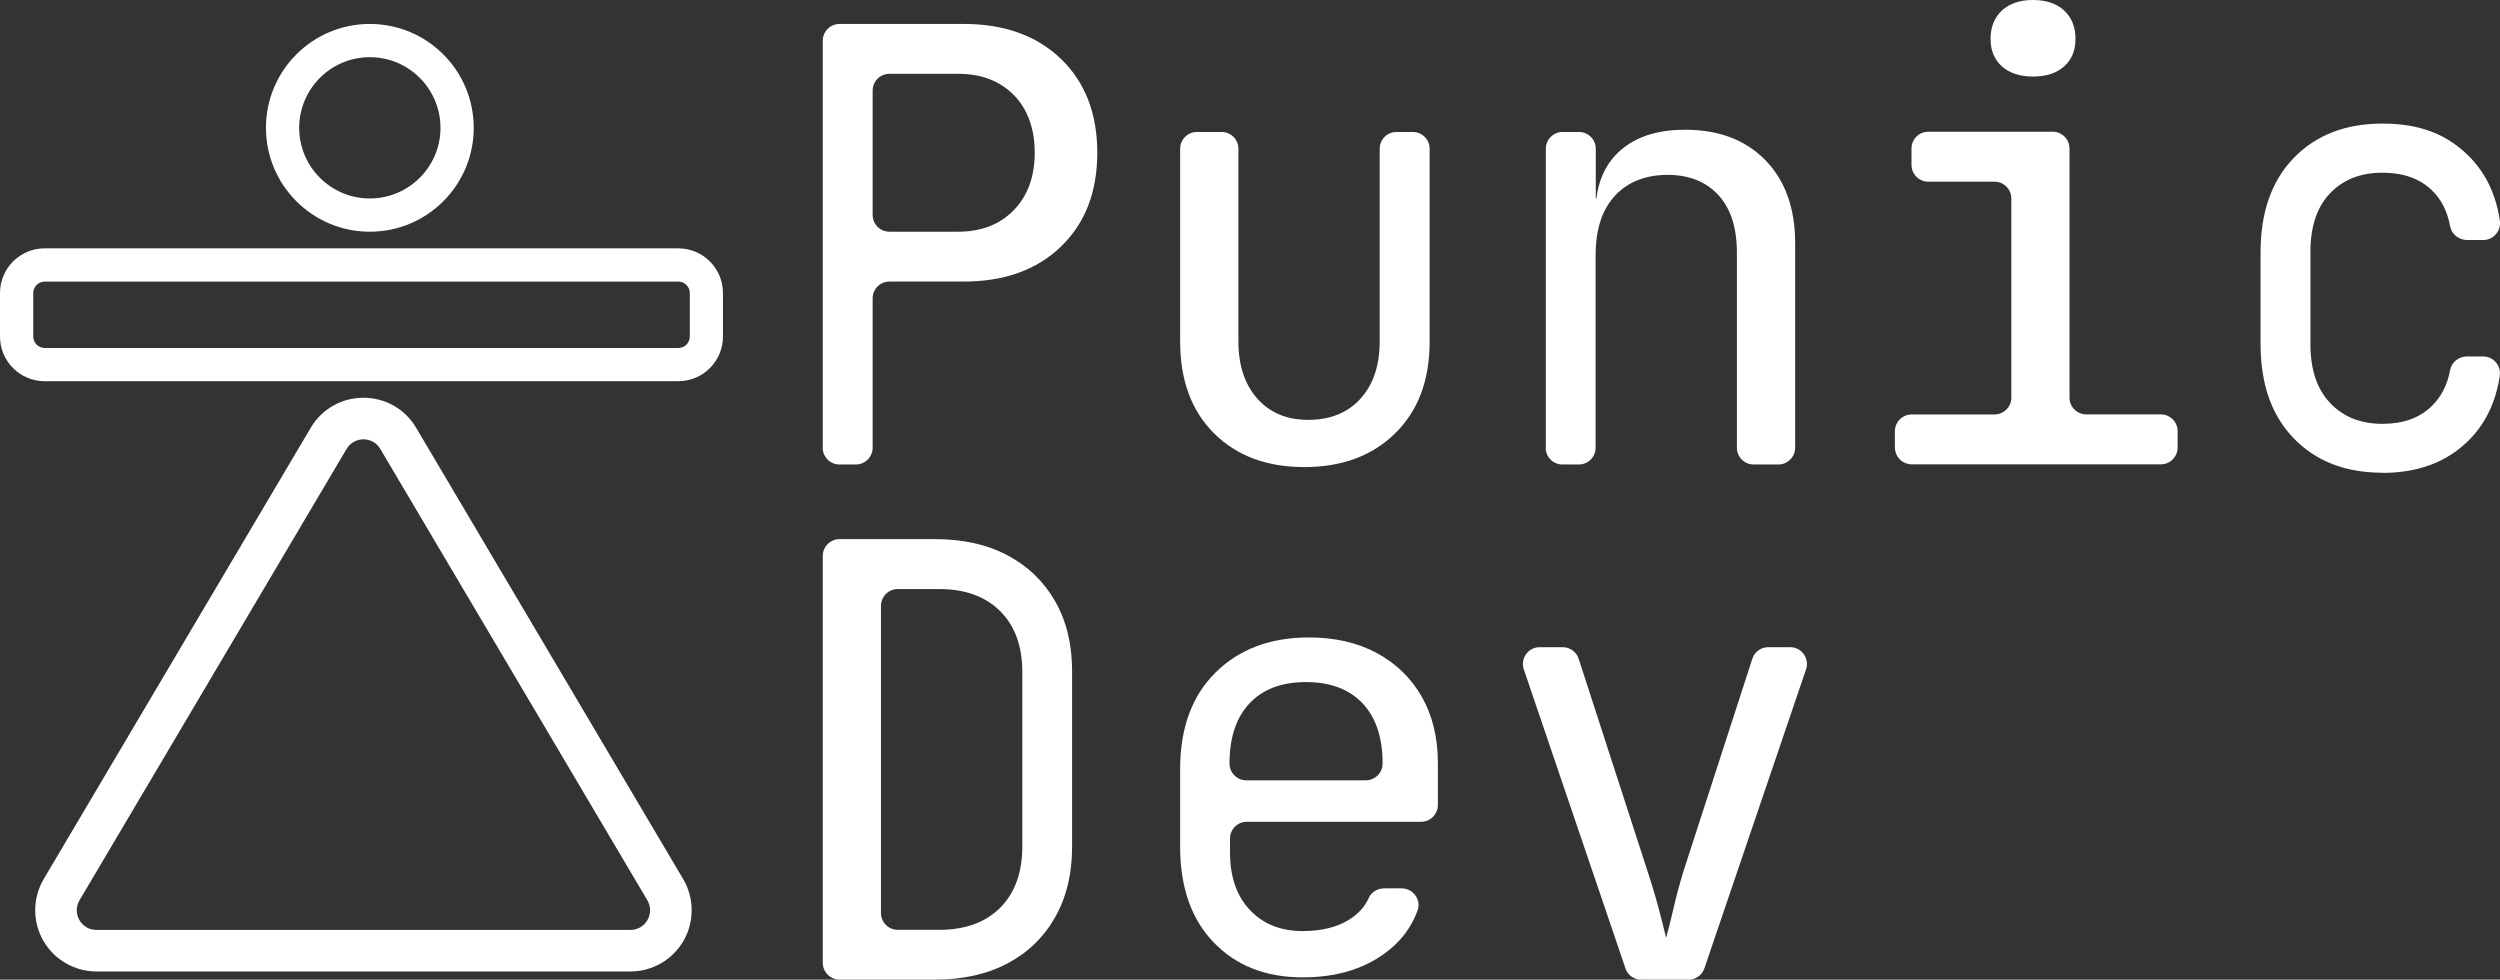 <?xml version="1.0" encoding="UTF-8"?>
<svg id="Layer_2" data-name="Layer 2" xmlns="http://www.w3.org/2000/svg" viewBox="0 0 300.81 117.88">
  <rect x="0" y="0" width="300.81" height="117.88" fill="#333333" stroke="none"/>
  <defs>
    <style>
      .cls-1 {
        fill: #fff;
      }
    </style>
  </defs>
  <g id="Layer_1-2" data-name="Layer 1">
    <g>
      <path class="cls-1" d="m43.73,52.86c.79,0,1.58.39,2.03,1.16l32.13,54.3c.93,1.58-.2,3.57-2.03,3.57H11.6c-1.83,0-2.97-1.99-2.03-3.57l32.13-54.3c.46-.77,1.25-1.16,2.03-1.16m0-5c-2.63,0-5,1.35-6.34,3.61L5.26,105.77c-1.34,2.27-1.37,5.1-.06,7.4,1.31,2.29,3.76,3.72,6.4,3.72h64.26c2.64,0,5.09-1.42,6.4-3.72,1.31-2.29,1.28-5.13-.06-7.4l-32.13-54.3c-1.34-2.26-3.71-3.61-6.34-3.61h0Z"/>
      <path class="cls-1" d="m81.62,33.88c.76,0,1.38.62,1.38,1.38v5.23c0,.76-.62,1.38-1.38,1.38H5.38c-.76,0-1.38-.62-1.38-1.38v-5.23c0-.76.62-1.38,1.38-1.38h76.23m0-4H5.38c-2.97,0-5.38,2.41-5.38,5.38v5.23c0,2.97,2.41,5.38,5.38,5.38h76.23c2.97,0,5.38-2.41,5.38-5.38v-5.23c0-2.97-2.41-5.38-5.38-5.38h0Z"/>
      <path class="cls-1" d="m44.5,6.88c4.69,0,8.5,3.81,8.5,8.5s-3.81,8.5-8.5,8.5-8.5-3.81-8.5-8.5,3.81-8.5,8.5-8.5m0-4c-6.9,0-12.5,5.6-12.5,12.5s5.6,12.5,12.5,12.5,12.5-5.6,12.5-12.5-5.6-12.5-12.5-12.5h0Z"/>
    </g>
    <g>
      <g>
        <path class="cls-1" d="m99,53.86V4.9c0-1.11.9-2.02,2.02-2.02h14.93c4.9,0,8.81,1.41,11.72,4.22,2.91,2.81,4.36,6.57,4.36,11.28s-1.45,8.47-4.36,11.28c-2.91,2.81-6.81,4.22-11.72,4.22h-8.93c-1.11,0-2.02.9-2.02,2.02v17.97c0,1.11-.9,2.02-2.02,2.02h-1.97c-1.11,0-2.02-.9-2.02-2.02Zm6-28c0,1.11.9,2.02,2.02,2.02h8.26c2.79,0,5.02-.86,6.7-2.59,1.68-1.73,2.52-4.03,2.52-6.91s-.84-5.25-2.52-6.95c-1.68-1.7-3.91-2.55-6.7-2.55h-8.26c-1.11,0-2.02.9-2.02,2.02v14.97Z"/>
        <path class="cls-1" d="m156.93,56.2c-4.53,0-8.14-1.36-10.86-4.07s-4.07-6.4-4.07-11.05v-23.18c0-1.11.9-2.02,2.02-2.02h2.97c1.11,0,2.02.9,2.02,2.02v23.18c0,2.88.76,5.17,2.27,6.88,1.51,1.71,3.57,2.56,6.16,2.56s4.73-.85,6.27-2.56c1.53-1.7,2.3-4,2.3-6.88v-23.18c0-1.11.9-2.02,2.02-2.02h1.97c1.11,0,2.02.9,2.02,2.02v23.18c0,4.66-1.38,8.34-4.14,11.05-2.76,2.71-6.4,4.07-10.93,4.07Z"/>
        <path class="cls-1" d="m186,53.86V17.9c0-1.11.9-2.02,2.02-2.02h1.97c1.11,0,2.02.9,2.02,2.02v5.98h.07c.34-2.64,1.44-4.67,3.29-6.11,1.85-1.44,4.32-2.16,7.39-2.16,4.05,0,7.27,1.22,9.66,3.67,2.39,2.45,3.58,5.78,3.58,10v24.59c0,1.11-.9,2.02-2.02,2.02h-2.97c-1.11,0-2.02-.9-2.02-2.02v-23.47c0-3.02-.75-5.34-2.25-6.95-1.5-1.61-3.54-2.41-6.11-2.41s-4.78.84-6.32,2.52c-1.55,1.68-2.32,4.06-2.32,7.13v23.18c0,1.11-.9,2.02-2.02,2.02h-1.97c-1.11,0-2.02-.9-2.02-2.02Z"/>
        <path class="cls-1" d="m228,53.86v-1.97c0-1.11.9-2.02,2.02-2.02h9.97c1.11,0,2.02-.9,2.02-2.02v-23.97c0-1.11-.9-2.02-2.02-2.02h-7.97c-1.11,0-2.02-.9-2.02-2.02v-1.97c0-1.11.9-2.02,2.02-2.02h14.97c1.11,0,2.02.9,2.02,2.02v29.97c0,1.11.9,2.02,2.02,2.02h8.97c1.11,0,2.02.9,2.02,2.02v1.97c0,1.11-.9,2.02-2.02,2.02h-29.97c-1.11,0-2.02-.9-2.02-2.02Zm16.62-44.65c-1.58,0-2.83-.41-3.74-1.22-.91-.82-1.37-1.92-1.37-3.31s.46-2.58,1.37-3.42,2.16-1.26,3.74-1.26,2.83.42,3.74,1.26c.91.84,1.37,1.98,1.37,3.42s-.46,2.5-1.37,3.31c-.91.82-2.16,1.22-3.74,1.22Z"/>
        <path class="cls-1" d="m286.67,56.88c-4.44,0-8-1.37-10.67-4.13-2.67-2.75-4-6.53-4-11.35v-11.05c0-4.81,1.33-8.6,4-11.35,2.67-2.75,6.22-4.13,10.67-4.13s7.63,1.25,10.23,3.76c2.11,2.03,3.41,4.67,3.89,7.9.18,1.23-.75,2.35-1.99,2.35h-1.93c-.99,0-1.88-.68-2.06-1.65-.33-1.81-1.07-3.26-2.21-4.35-1.47-1.4-3.44-2.1-5.93-2.1-2.62,0-4.72.82-6.3,2.47-1.58,1.65-2.37,3.99-2.37,7.04v11.13c0,3.05.79,5.4,2.37,7.07,1.58,1.67,3.68,2.51,6.3,2.51,2.49,0,4.47-.71,5.93-2.14,1.14-1.11,1.88-2.55,2.21-4.34.18-.96,1.06-1.63,2.03-1.63h1.95c1.24,0,2.18,1.12,1.99,2.35-.49,3.23-1.78,5.86-3.89,7.9-2.6,2.51-6.01,3.76-10.23,3.76Z"/>
      </g>
      <g>
        <path class="cls-1" d="m99,115.86v-48.97c0-1.11.9-2.02,2.02-2.02h11.48c3.38,0,6.3.65,8.75,1.96,2.45,1.31,4.36,3.15,5.71,5.52,1.36,2.37,2.04,5.18,2.04,8.42v21.13c0,3.24-.68,6.06-2.04,8.46-1.36,2.4-3.26,4.25-5.71,5.55-2.45,1.31-5.37,1.96-8.75,1.96h-11.48c-1.11,0-2.02-.9-2.02-2.02Zm7-6c0,1.11.9,2.02,2.02,2.02h5c3.12,0,5.56-.89,7.33-2.66,1.77-1.77,2.66-4.24,2.66-7.41v-20.93c0-3.12-.88-5.56-2.66-7.34-1.77-1.77-4.21-2.66-7.33-2.66h-5c-1.11,0-2.02.9-2.02,2.02v36.97Z"/>
        <path class="cls-1" d="m156.73,117.6c-4.41,0-7.97-1.39-10.67-4.18-2.7-2.79-4.06-6.63-4.06-11.54v-9.34c0-4.94,1.42-8.82,4.27-11.63,2.85-2.81,6.59-4.21,11.23-4.21,3.11,0,5.82.62,8.15,1.87,2.32,1.25,4.13,3,5.42,5.26,1.29,2.26,1.94,4.92,1.94,7.99v5.04c0,1.11-.9,2.02-2.02,2.02h-20.97c-1.11,0-2.02.9-2.02,2.02v1.7c0,2.91.8,5.2,2.39,6.89,1.59,1.69,3.7,2.54,6.34,2.54,2.27,0,4.15-.46,5.63-1.39,1.09-.69,1.87-1.55,2.33-2.59.32-.73,1.08-1.16,1.87-1.16h2.09c1.37,0,2.39,1.36,1.92,2.65-.75,2.07-2.06,3.8-3.95,5.17-2.64,1.93-5.93,2.89-9.89,2.89Zm-6.79-23.71h14.4c1.11,0,2.02-.9,2.02-2.02h0c0-3.12-.8-5.53-2.41-7.24-1.61-1.7-3.88-2.56-6.8-2.56s-5.2.85-6.8,2.56c-1.61,1.7-2.41,4.12-2.41,7.24h0c0,1.11.9,2.02,2.02,2.02Z"/>
        <path class="cls-1" d="m195.58,116.51l-12.23-35.97c-.44-1.31.53-2.67,1.91-2.67h2.77c.87,0,1.65.56,1.92,1.39l8.27,25.51c.53,1.6.99,3.14,1.38,4.62.39,1.48.68,2.63.87,3.45.24-.82.53-1.97.87-3.45.34-1.48.75-3.02,1.24-4.62l8.27-25.51c.27-.83,1.04-1.39,1.92-1.39h2.63c1.38,0,2.35,1.36,1.91,2.67l-12.23,35.97c-.28.82-1.05,1.37-1.91,1.37h-5.69c-.86,0-1.63-.55-1.91-1.37Z"/>
      </g>
    </g>
  </g>
</svg>